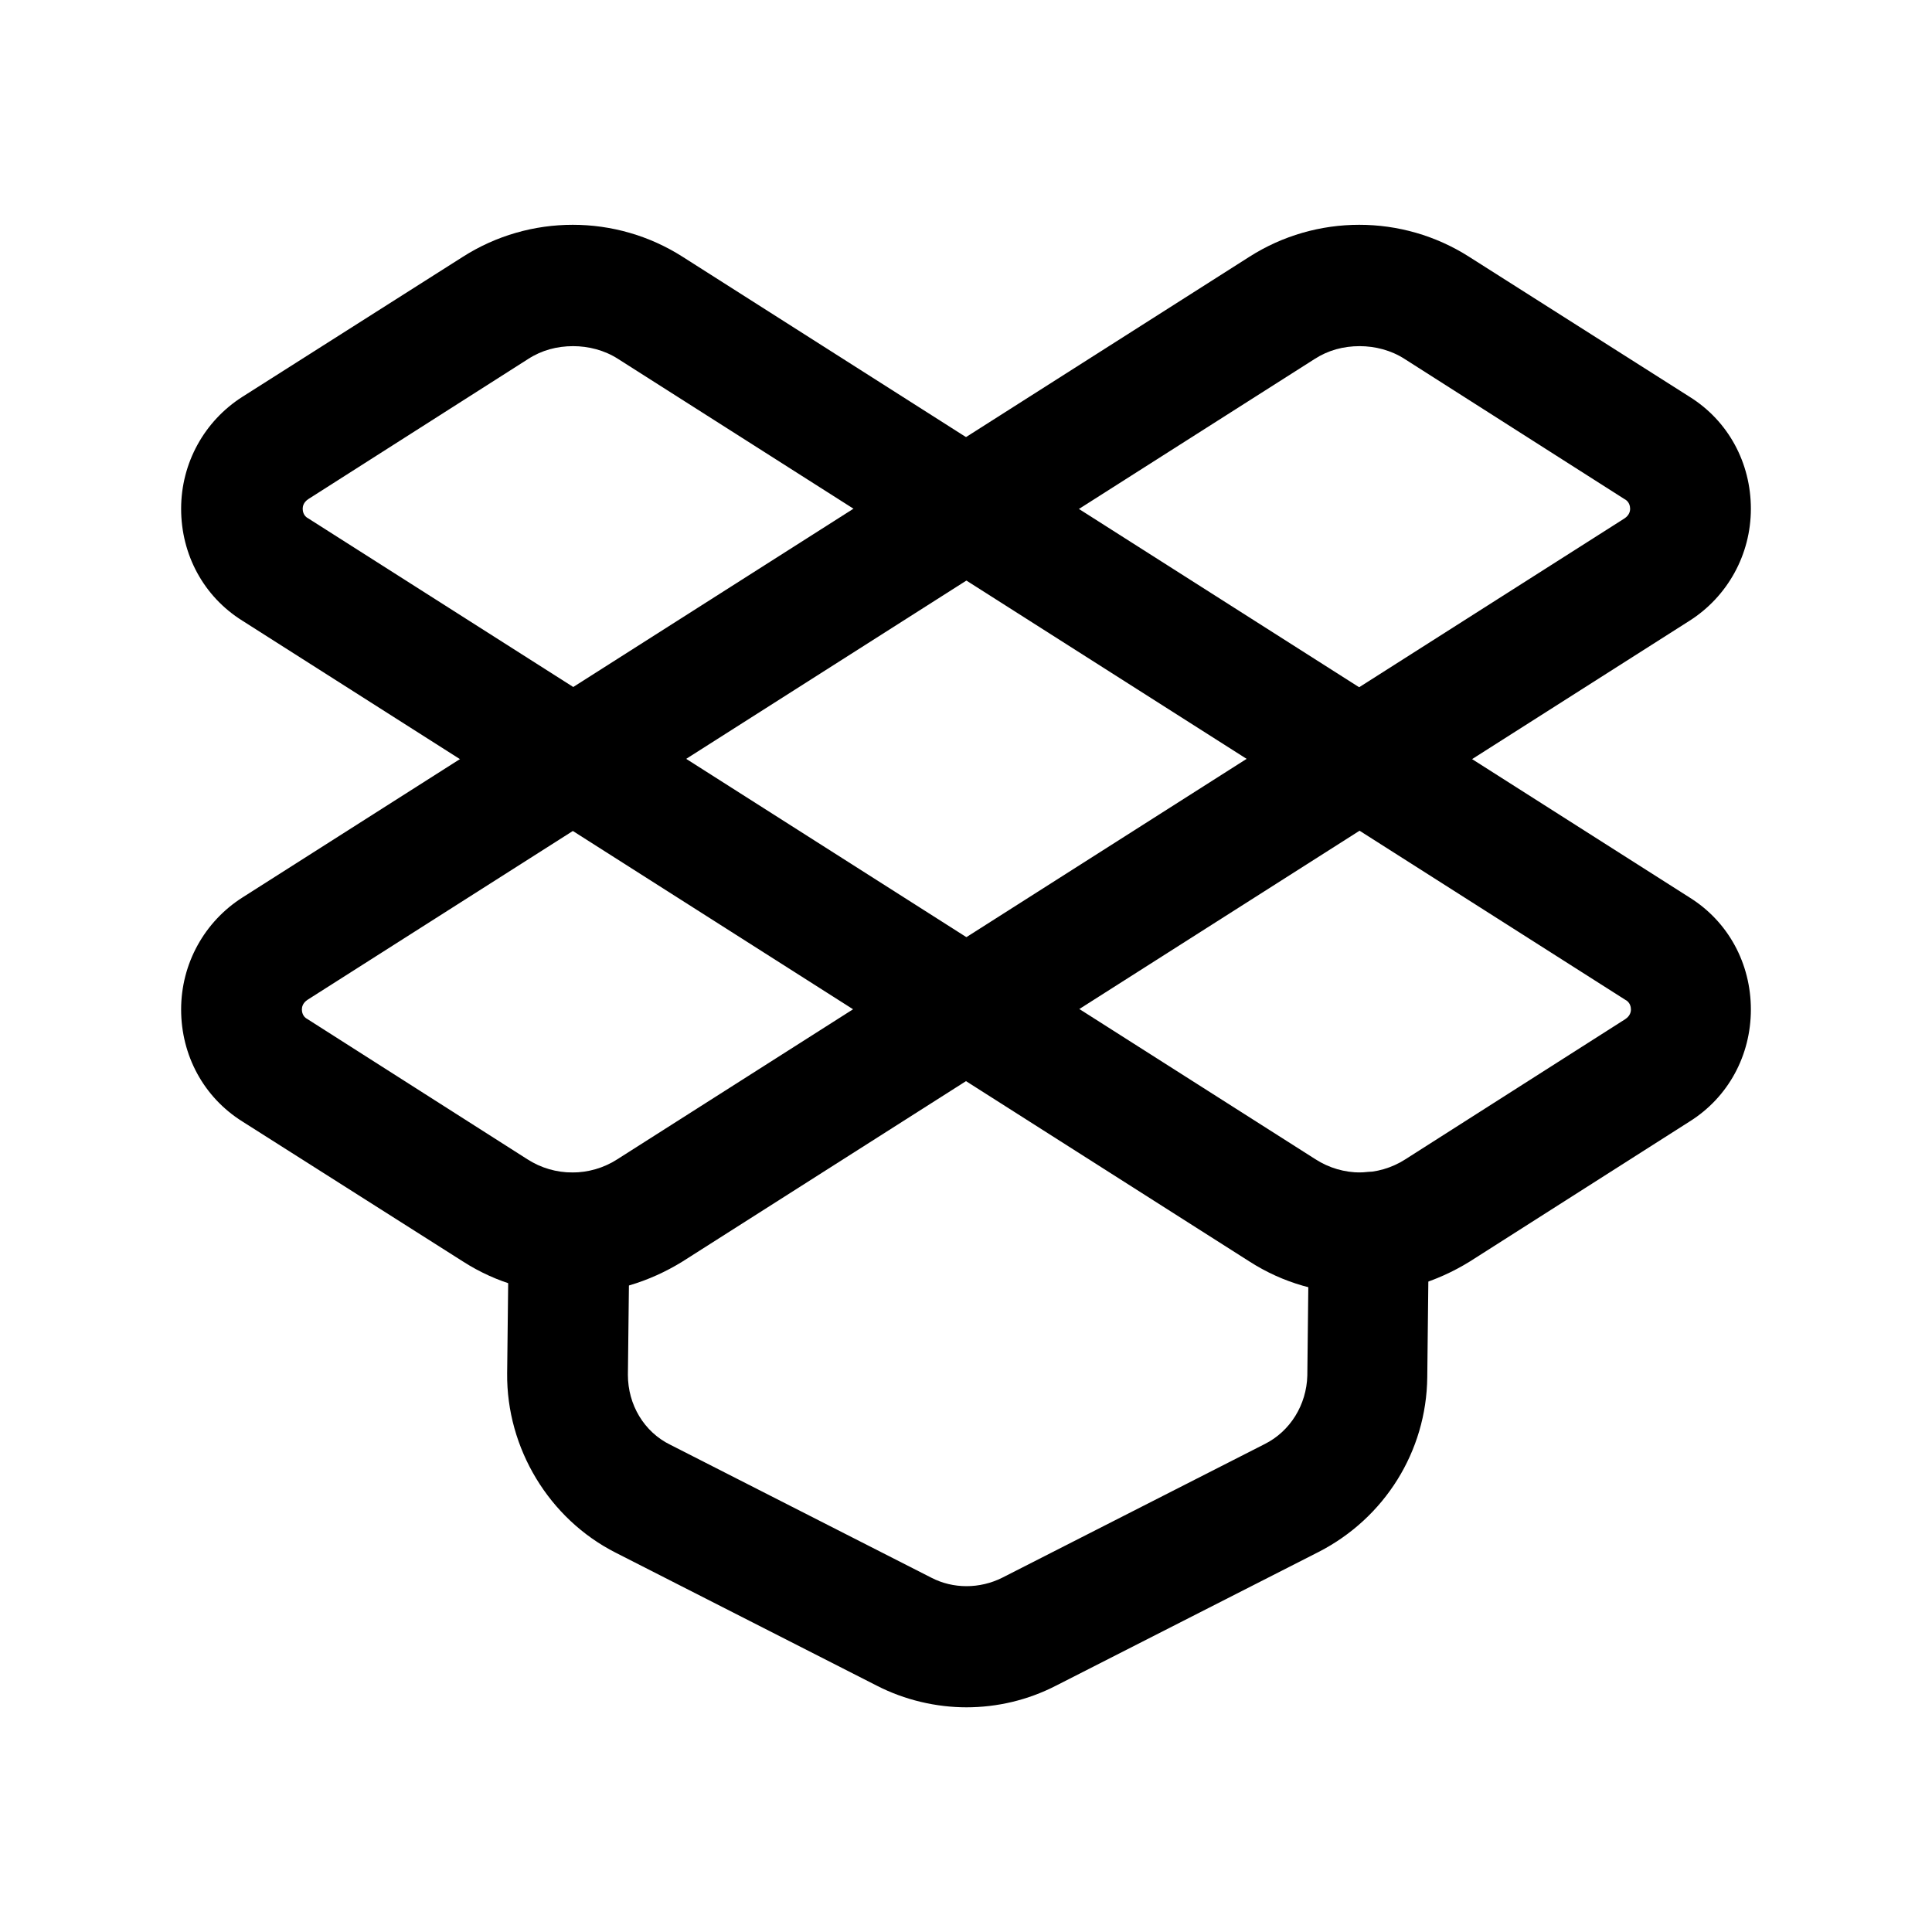 <svg width="24" height="24" viewBox="0 0 24 24" fill="none" xmlns="http://www.w3.org/2000/svg">
<path d="M7.12 16.07C6.64 16.07 6.17 15.94 5.75 15.67L3.01 13.931C2.53 13.63 2.25 13.11 2.25 12.54C2.25 11.97 2.54 11.45 3.01 11.15L15.52 3.19C16.35 2.66 17.42 2.66 18.25 3.19L20.99 4.93C21.47 5.23 21.75 5.75 21.75 6.32C21.75 6.89 21.46 7.41 20.99 7.71L8.48 15.67C8.06 15.93 7.59 16.07 7.11 16.07H7.12ZM16.89 4.3C16.69 4.3 16.5 4.35 16.33 4.46L3.82 12.42C3.76 12.46 3.75 12.51 3.75 12.54C3.75 12.57 3.76 12.63 3.82 12.66L6.55 14.4C6.89 14.62 7.33 14.62 7.67 14.4L20.18 6.44C20.24 6.4 20.25 6.35 20.25 6.32C20.25 6.29 20.24 6.23 20.18 6.2L17.45 4.46C17.28 4.35 17.08 4.3 16.89 4.3Z" fill="black"/>
<path d="M16.89 16.07C16.41 16.07 15.94 15.94 15.52 15.67L3.01 7.71C2.53 7.41 2.25 6.89 2.25 6.32C2.25 5.75 2.54 5.23 3.01 4.93L5.75 3.19C6.58 2.66 7.65 2.66 8.48 3.19L20.99 11.15C21.47 11.45 21.75 11.97 21.75 12.54C21.75 13.11 21.47 13.63 20.99 13.931L18.26 15.67C17.84 15.93 17.37 16.07 16.89 16.07ZM7.12 4.3C6.92 4.3 6.73 4.35 6.56 4.46L3.83 6.2C3.77 6.24 3.76 6.29 3.76 6.32C3.76 6.35 3.77 6.41 3.83 6.44L16.34 14.4C16.68 14.62 17.12 14.62 17.46 14.4L20.19 12.66C20.25 12.62 20.26 12.57 20.26 12.54C20.26 12.51 20.25 12.45 20.19 12.42L7.68 4.46C7.51 4.35 7.31 4.3 7.12 4.3Z" fill="black"/>
<path d="M12.01 21.209C11.63 21.209 11.24 21.119 10.89 20.939L7.65 19.289C6.82 18.869 6.29 17.989 6.3 17.059L6.32 15.309C6.32 14.899 6.66 14.549 7.08 14.569C7.49 14.569 7.83 14.919 7.82 15.329L7.8 17.079C7.8 17.449 8 17.789 8.33 17.949L11.57 19.599C11.84 19.739 12.17 19.739 12.45 19.599L15.71 17.939C16.03 17.779 16.23 17.449 16.24 17.089L16.26 15.299C16.26 14.889 16.6 14.559 17.01 14.559C17.42 14.559 17.76 14.909 17.75 15.319L17.73 17.109C17.72 18.029 17.2 18.859 16.38 19.279L13.12 20.939C12.77 21.119 12.39 21.209 12 21.209H12.01Z" fill="black"/>
</svg>